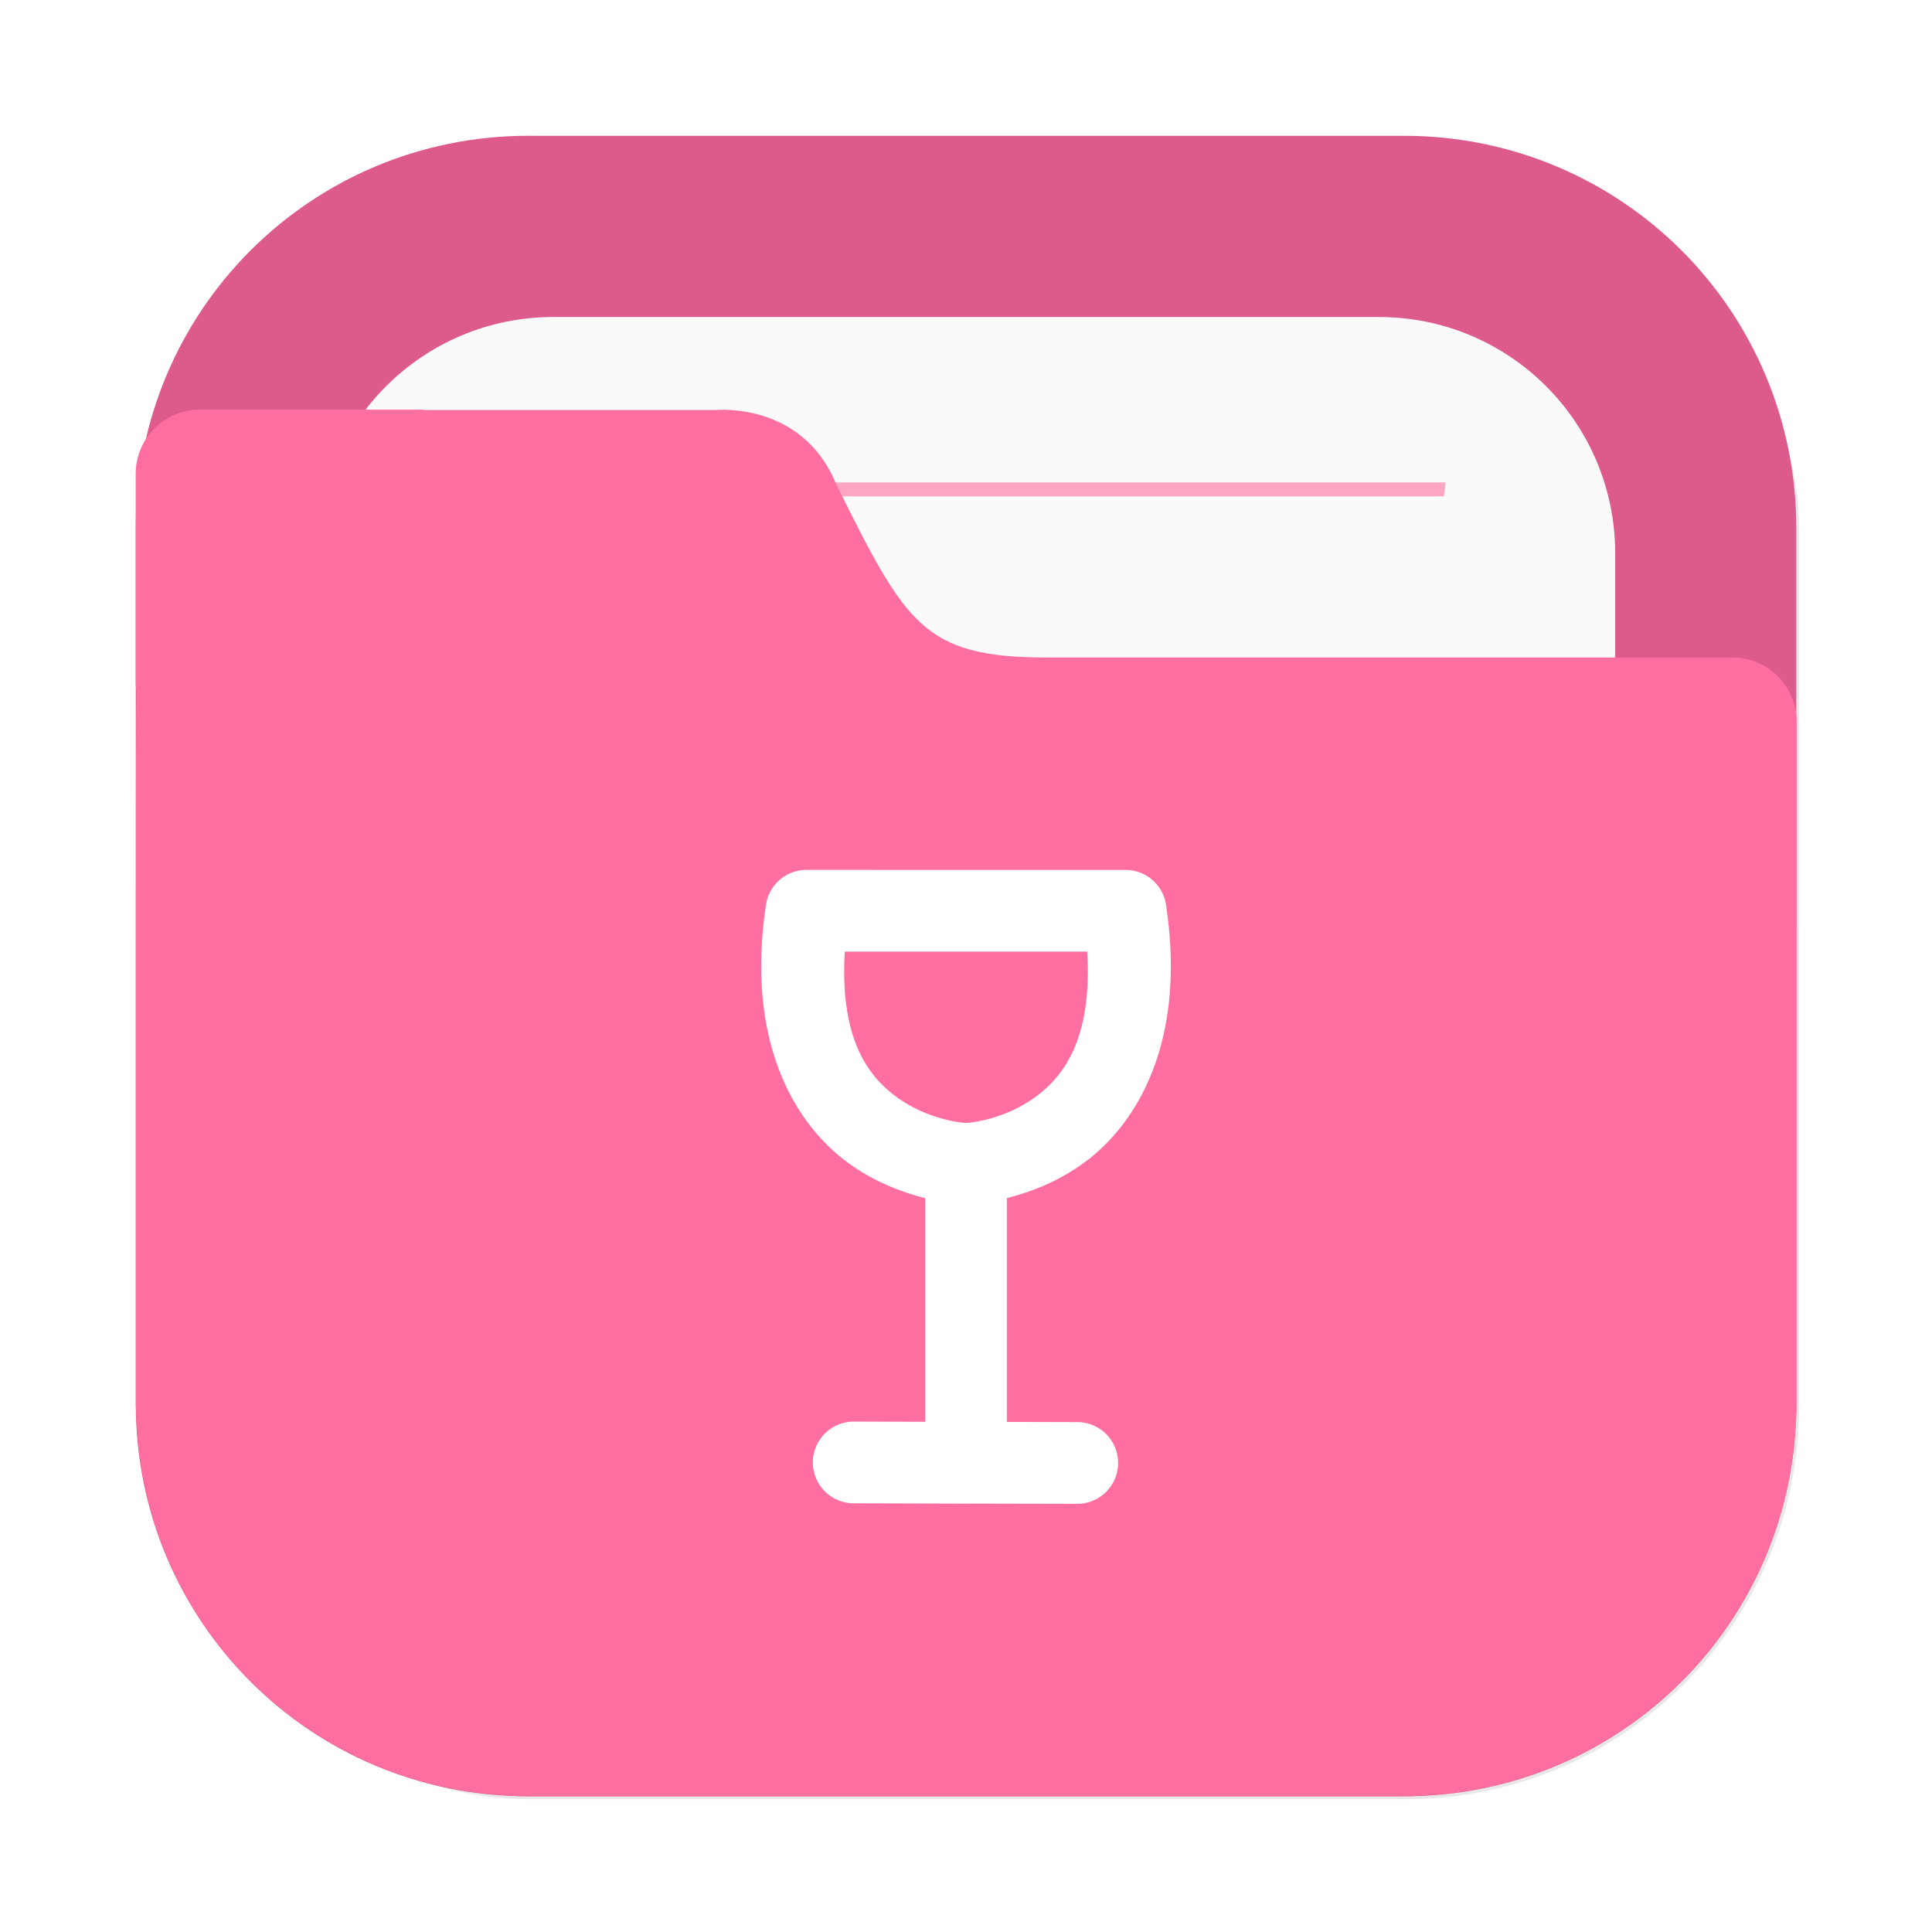 <?xml version="1.0" encoding="UTF-8" standalone="no"?>
<svg
   width="64"
   height="64"
   version="1.1"
   id="svg18"
   sodipodi:docname="folder-wine.svg"
   inkscape:version="1.4 (e7c3feb100, 2024-10-09)"
   xmlns:inkscape="http://www.inkscape.org/namespaces/inkscape"
   xmlns:sodipodi="http://sodipodi.sourceforge.net/DTD/sodipodi-0.dtd"
   xmlns="http://www.w3.org/2000/svg"
   xmlns:svg="http://www.w3.org/2000/svg">
  <sodipodi:namedview
     id="namedview18"
     pagecolor="#505050"
     bordercolor="#eeeeee"
     borderopacity="1"
     inkscape:showpageshadow="0"
     inkscape:pageopacity="0"
     inkscape:pagecheckerboard="0"
     inkscape:deskcolor="#505050"
     inkscape:zoom="4.1321553"
     inkscape:cx="-21.296392"
     inkscape:cy="21.296392"
     inkscape:window-width="1920"
     inkscape:window-height="1051"
     inkscape:window-x="0"
     inkscape:window-y="0"
     inkscape:window-maximized="1"
     inkscape:current-layer="svg18" />
  <defs
     id="defs13">
    <linearGradient
       id="c"
       x1="8.467"
       x2="8.467"
       y1="293.3"
       y2="292.77"
       gradientTransform="matrix(3.779,0,0,3.779,75.263,-1058.5)"
       gradientUnits="userSpaceOnUse">
      <stop
         offset="0"
         stop-opacity=".1"
         id="stop1" />
      <stop
         offset="1"
         stop-color="#fff"
         stop-opacity=".15"
         id="stop2" />
    </linearGradient>
    <linearGradient
       id="d"
       x1="8.467"
       x2="8.467"
       y1="294.62"
       y2="293.56"
       gradientTransform="matrix(3.779,0,0,3.779,75.264,-1058.5)"
       gradientUnits="userSpaceOnUse">
      <stop
         offset="0"
         stop-opacity=".1"
         id="stop3" />
      <stop
         offset=".5"
         stop-opacity=".05"
         id="stop4" />
      <stop
         offset="1"
         stop-color="#fff"
         stop-opacity=".15"
         id="stop5" />
    </linearGradient>
    <linearGradient
       id="a"
       x1="6.879"
       x2="6.879"
       y1="285.36"
       y2="283.77"
       gradientTransform="matrix(3.779,0,0,3.779,75.264,-1058.5)"
       gradientUnits="userSpaceOnUse">
      <stop
         offset="0"
         id="stop6" />
      <stop
         offset="1"
         stop-opacity=".2"
         id="stop7" />
    </linearGradient>
    <linearGradient
       id="b"
       x1="1.058"
       x2="15.875"
       y1="289.59"
       y2="289.59"
       gradientTransform="matrix(3.779,0,0,3.779,75.263,-1058.5)"
       gradientUnits="userSpaceOnUse">
      <stop
         offset="0"
         stop-opacity=".1"
         id="stop8" />
      <stop
         offset=".108"
         stop-opacity="0"
         id="stop9" />
      <stop
         offset=".894"
         stop-opacity="0"
         id="stop10" />
      <stop
         offset="1"
         stop-opacity=".1"
         id="stop11" />
    </linearGradient>
    <linearGradient
       id="e"
       x1="8.467"
       x2="8.467"
       y1="4.498"
       y2="9.985"
       gradientTransform="matrix(3.779,0,0,3.779,75.264,0)"
       gradientUnits="userSpaceOnUse">
      <stop
         offset="0"
         id="stop12" />
      <stop
         offset="1"
         stop-opacity="0"
         id="stop13" />
    </linearGradient>
    <filter
       id="filter1733"
       x="-0.011"
       y="-0.013"
       width="1.022"
       height="1.026"
       color-interpolation-filters="sRGB">
      <feGaussianBlur
         stdDeviation="0.073"
         id="feGaussianBlur880" />
    </filter>
    <filter
       id="filter935"
       x="-0.015"
       y="-0.148"
       width="1.03"
       height="1.297"
       color-interpolation-filters="sRGB">
      <feGaussianBlur
         stdDeviation="0.098"
         id="feGaussianBlur883" />
    </filter>
    <filter
       id="filter2076-6"
       x="-0.048"
       y="-0.048"
       width="1.096"
       height="1.096"
       color-interpolation-filters="sRGB">
      <feGaussianBlur
         stdDeviation="1.1"
         id="feGaussianBlur1" />
    </filter>
  </defs>
  <g
     id="g5"
     transform="scale(3.78)">
    <rect
       transform="matrix(0.265,0,0,0.265,-6e-5,-5.97e-5)"
       x="4.5"
       y="4.5"
       width="55"
       height="55"
       rx="13.002"
       ry="13.002"
       filter="url(#filter2076-6)"
       opacity="0.3"
       id="rect1" />
    <path
       d="m 4.63,1.19 c -1.906,0 -3.44,1.534 -3.44,3.44 v 7.672 c 0,1.906 1.534,3.44 3.44,3.44 h 7.672 c 1.906,0 3.44,-1.534 3.44,-3.44 V 4.63 c 0,-1.906 -1.534,-3.44 -3.44,-3.44 z"
       fill="#dc5a8c"
       stroke-linecap="round"
       stroke-width="0.079"
       style="paint-order:stroke fill markers"
       id="path1" />
    <path
       d="M 4.852,2.778 C 3.703,2.778 2.778,3.703 2.778,4.852 v 7.229 c 0,1.149 0.925,2.074 2.074,2.074 h 7.229 c 1.149,0 2.074,-0.925 2.074,-2.074 V 4.852 c 0,-1.149 -0.925,-2.074 -2.074,-2.074 z"
       fill="#fafafa"
       stroke-linecap="round"
       stroke-width="0.079"
       style="paint-order:stroke fill markers"
       id="path2" />
    <path
       d="m 4.263,4.228 c 0.005,0.041 0.01,0.081 0.015,0.122 h 8.376 c 0.005,-0.044 0.01,-0.078 0.014,-0.122 z"
       fill="#ff6ea0"
       opacity="0.6"
       stroke-width="0.677"
       style="paint-order:normal"
       id="path3" />
    <path
       d="m 1.752,3.59 c -0.312,0 -0.563,0.251 -0.563,0.563 v 1.828 c 0,0.023 0.004,0.044 0.007,0.066 -0.005,0.541 -0.005,1.157 -0.005,1.965 v 0.224 h -5.16e-4 v 4.066 c 0,0.036 0.004,0.072 0.005,0.108 0.002,0.051 0.003,0.103 0.008,0.153 0.126,1.696 1.469,3.039 3.165,3.166 0.085,0.008 0.171,0.013 0.259,0.013 0.001,3e-6 0.002,0 0.004,0 h 7.672 c 0.089,0 0.177,-0.005 0.264,-0.013 1.691,-0.128 3.031,-1.465 3.163,-3.155 0.009,-0.09 0.014,-0.18 0.014,-0.272 v -4.144 c 1.6e-5,-0.002 5.17e-4,-0.003 5.17e-4,-0.005 v -1.828 c 0,-0.312 -0.251,-0.563 -0.563,-0.563 h -6.007 c -0.272,0 -0.484,-0.018 -0.66,-0.065 C 8.337,5.651 8.197,5.575 8.073,5.462 7.948,5.349 7.838,5.197 7.721,4.997 7.604,4.798 7.481,4.55 7.328,4.244 7.255,4.063 7.152,3.932 7.04,3.837 6.928,3.742 6.806,3.683 6.693,3.647 6.468,3.575 6.278,3.593 6.278,3.593 h -2.553 C 3.715,3.592 3.705,3.59 3.694,3.59 h -0.915 z"
       fill="#ff6ea0"
       stroke-width="0.265"
       id="path4" />
  </g>
  <path
     style="fill:#ffffff;stroke-linecap:round;stroke-linejoin:round;opacity:1;fill-opacity:1"
     d="M 26.713,28.816 A 1.354,1.354 0 0 0 25.375,29.967 c -0.672,4.43 0.878,7.208 2.719,8.553 0.897,0.655 1.826,0.985 2.553,1.17 v 7.408 l -2.365,-0.006 a 1.354,1.354 0 0 0 -1.355,1.352 1.354,1.354 0 0 0 1.35,1.355 l 3.713,0.01 A 1.354,1.354 0 0 0 32,49.812 a 1.354,1.354 0 0 0 0.012,-0.004 l 3.672,0.008 a 1.354,1.354 0 0 0 1.355,-1.35 1.354,1.354 0 0 0 -1.35,-1.357 l -2.336,-0.006 V 39.689 C 34.08,39.505 35.009,39.175 35.906,38.52 37.747,37.175 39.298,34.397 38.625,29.967 a 1.354,1.354 0 0 0 -1.34,-1.15 z m 1.273,2.707 h 8.029 c 0.168,2.813 -0.729,4.094 -1.707,4.809 -1.076,0.786 -2.233,0.864 -2.309,0.869 -0.076,-0.005 -1.233,-0.083 -2.309,-0.869 -0.978,-0.714 -1.873,-1.995 -1.705,-4.809 z"
     id="path6" />
</svg>
